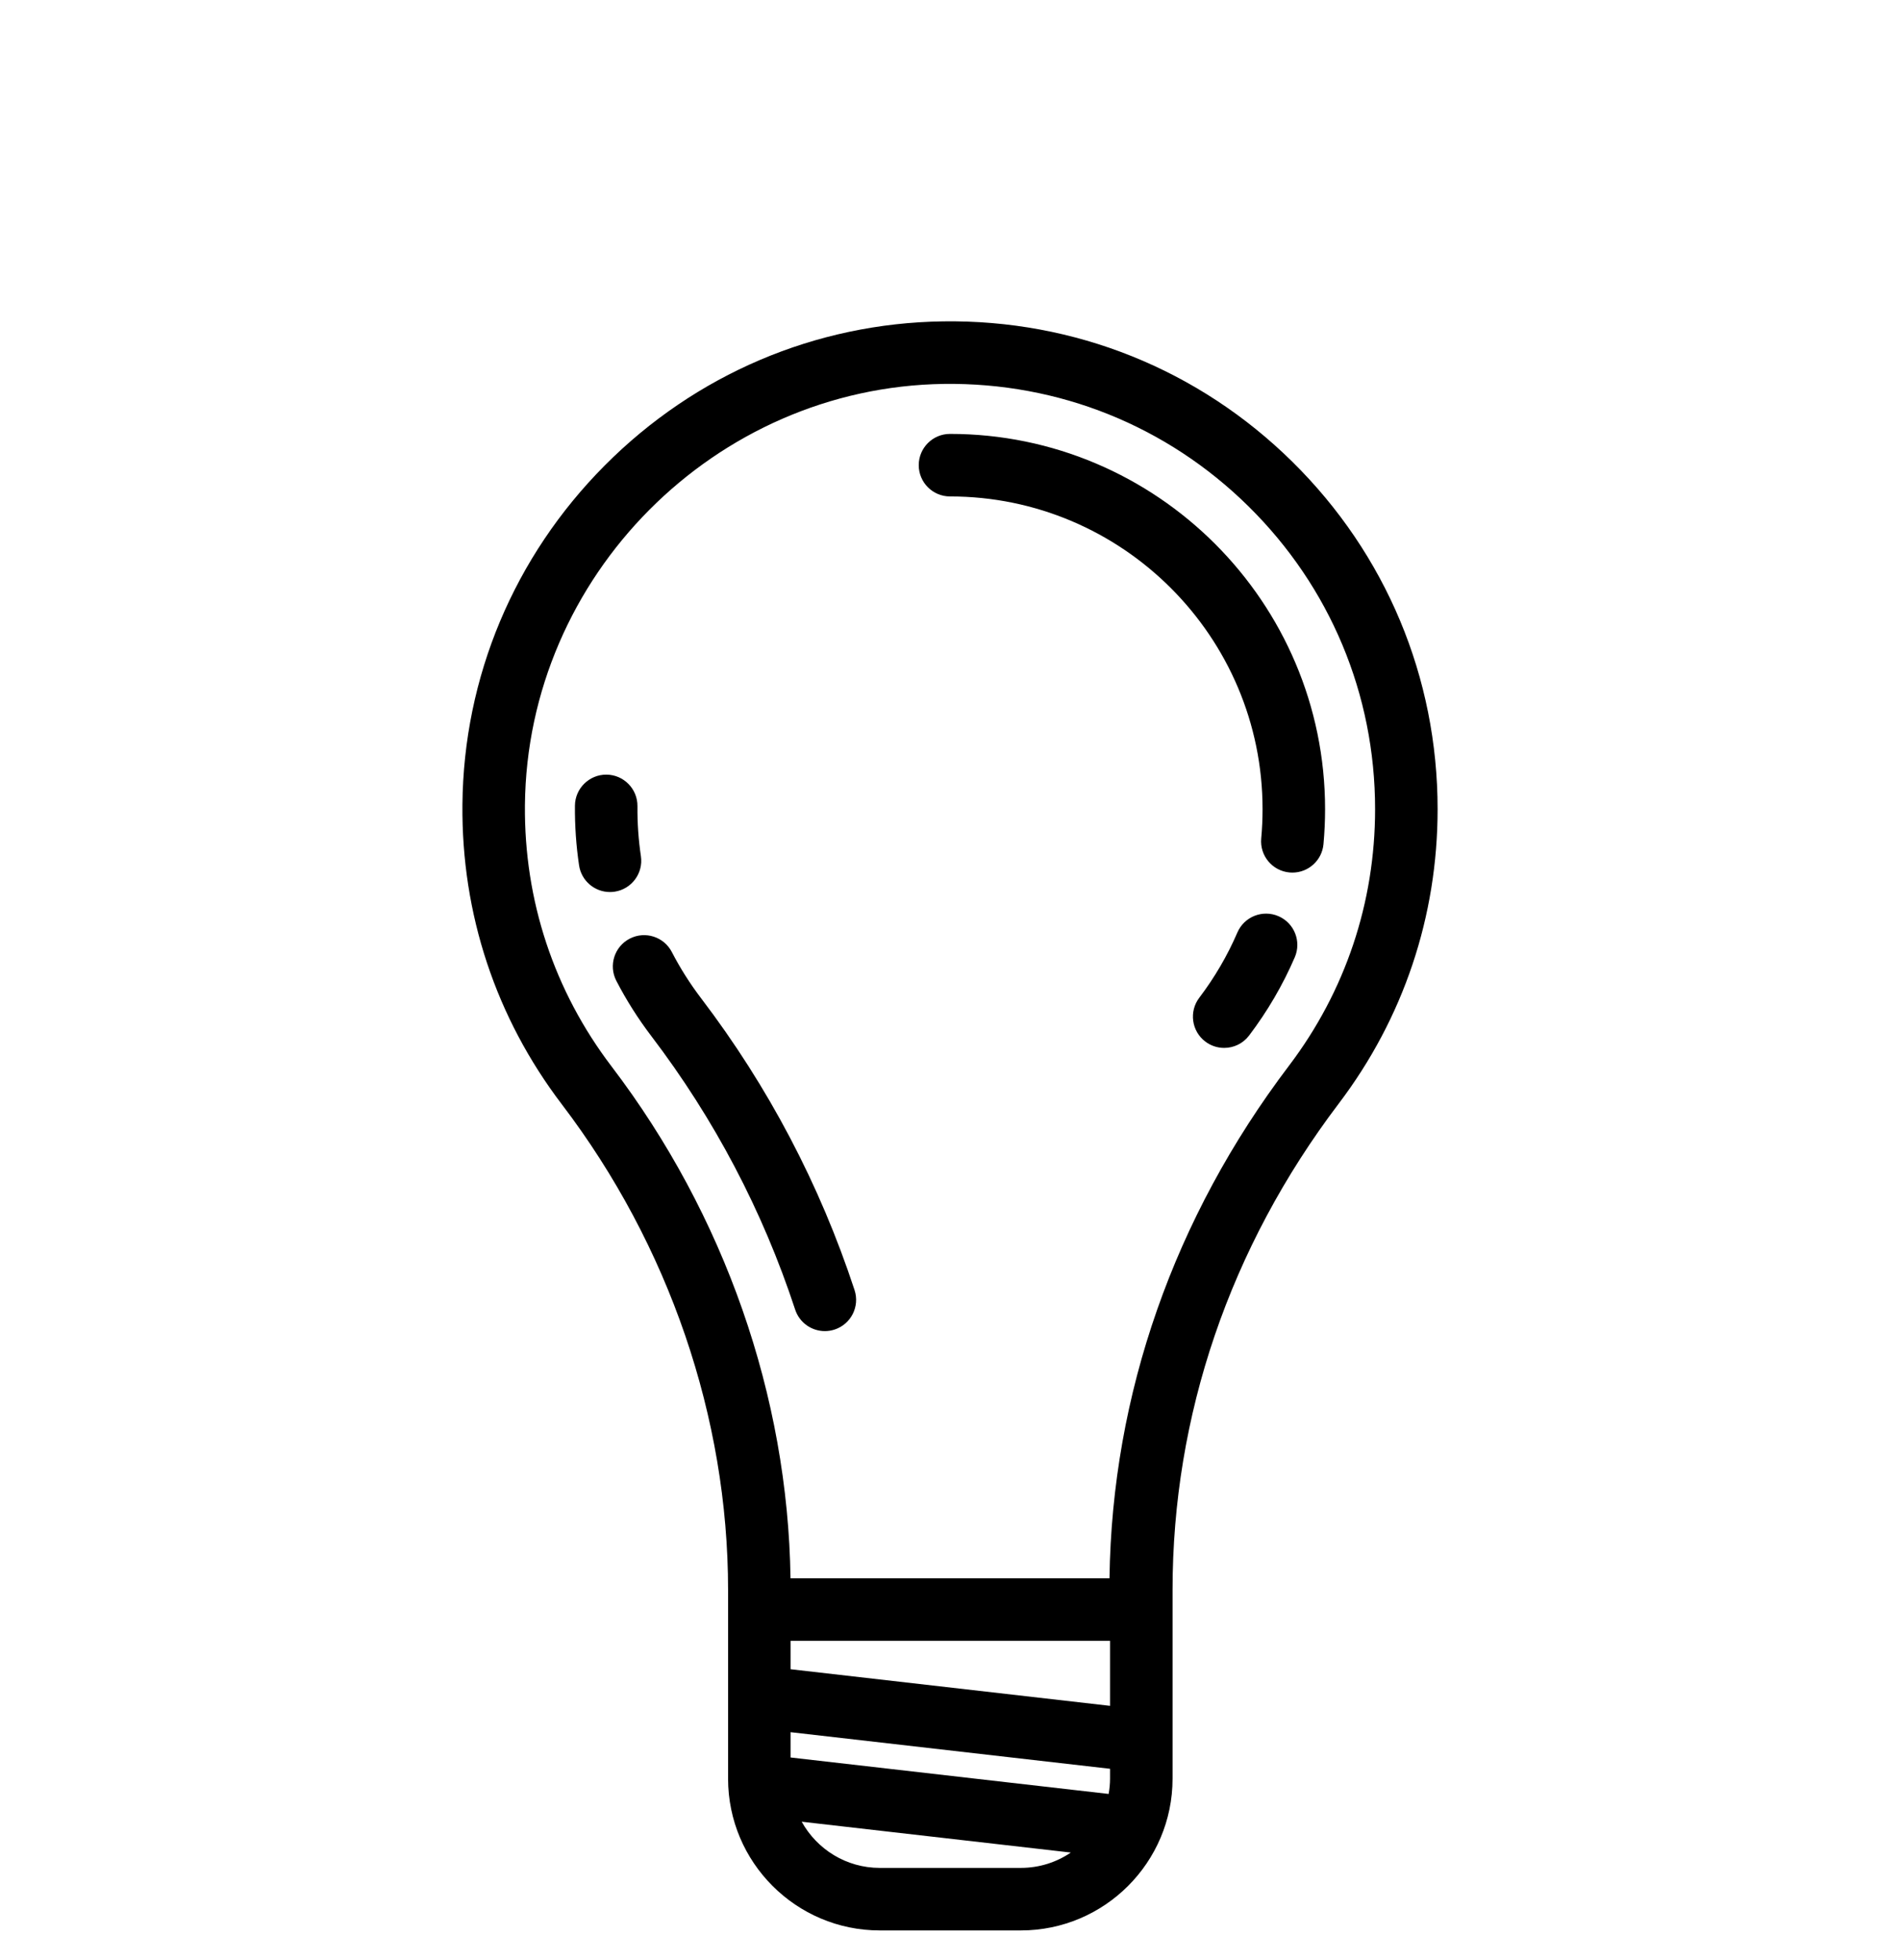 <?xml version="1.0" encoding="utf-8"?>
<!-- Generator: Adobe Illustrator 16.0.0, SVG Export Plug-In . SVG Version: 6.00 Build 0)  -->
<!DOCTYPE svg PUBLIC "-//W3C//DTD SVG 1.1//EN" "http://www.w3.org/Graphics/SVG/1.1/DTD/svg11.dtd">
<svg version="1.1" id="Layer_1" xmlns="http://www.w3.org/2000/svg" xmlns:xlink="http://www.w3.org/1999/xlink" x="0px" y="0px"
	 width="850.389px" height="877px" viewBox="0 270.16 850.389 877" enable-background="new 0 270.16 850.389 877"
	 xml:space="preserve">
<path d="M599.193,763.902c28.942-38.166,44.241-83.721,44.241-131.74c0-58.877-23.092-114.07-65.021-155.412
	c-41.923-41.333-97.486-63.654-156.371-62.804c-57.063,0.808-110.826,23.705-151.383,64.475
	c-40.555,40.769-63.175,94.651-63.693,151.721c-0.443,48.925,14.943,95.298,44.499,134.109
	c47.979,63.005,74.403,140.181,74.403,217.312v84.397c0,37.436,30.456,67.892,67.893,67.892h63.15
	c37.437,0,67.893-30.458,67.893-67.892v-84.392C524.805,903.585,550.342,828.315,599.193,763.902z M273.725,747.3
	c-25.757-33.822-39.167-74.247-38.78-116.902c0.931-102.475,85.038-187.023,187.492-188.473
	c51.396-0.69,99.784,18.72,136.329,54.753c36.556,36.041,56.687,84.158,56.687,135.486c0,41.862-13.331,81.57-38.556,114.832
	c-51.471,67.872-79.185,147.054-80.318,229.311H353.81C352.64,894.848,324.305,813.719,273.725,747.3z M353.849,1056.479v-11.326
	l142.976,16.38v4.429c0,2.331-0.243,4.604-0.627,6.825L353.849,1056.479z M353.849,1016.989v-12.702h142.976v29.082
	L353.849,1016.989z M393.76,1105.874c-15.029,0-28.134-8.356-34.94-20.663l120.442,13.799c-6.382,4.329-14.074,6.862-22.35,6.862
	H393.76V1105.874z M286.85,653.207c-1.091-7.321-1.611-14.843-1.542-22.353c0.07-7.727-6.136-14.047-13.862-14.117
	c-7.674-0.067-14.046,6.135-14.117,13.861c-0.082,8.973,0.539,17.967,1.847,26.736c1.035,6.943,7.005,11.929,13.821,11.929
	c0.687,0,1.382-0.05,2.081-0.154C282.718,667.968,287.99,660.85,286.85,653.207L286.85,653.207z M369.182,865.715
	c1.447,0,2.921-0.229,4.372-0.704c7.341-2.413,11.335-10.32,8.921-17.659c-15.505-47.151-38.613-91.081-68.684-130.565
	c-4.969-6.526-9.373-13.479-13.087-20.666c-3.548-6.865-11.989-9.551-18.854-6.003c-6.862,3.548-9.551,11.988-6.003,18.854
	c4.458,8.621,9.733,16.954,15.685,24.769c28.178,37.001,49.833,78.166,64.362,122.352
	C357.831,861.979,363.302,865.714,369.182,865.715L369.182,865.715z M572.197,680.068c-7.096-3.058-15.328,0.219-18.384,7.314
	c-4.432,10.293-10.168,20.11-17.047,29.18c-4.669,6.156-3.463,14.933,2.693,19.602c2.527,1.918,5.497,2.843,8.442,2.843
	c4.229,0,8.407-1.908,11.159-5.538c8.243-10.87,15.122-22.651,20.45-35.018C582.568,691.355,579.294,683.124,572.197,680.068
	L572.197,680.068z M425.196,492.271c77.137,0,139.892,62.757,139.892,139.894c0,4.386-0.201,8.805-0.599,13.135
	c-0.705,7.694,4.958,14.503,12.653,15.21c0.435,0.039,0.865,0.06,1.294,0.06c7.15,0,13.25-5.452,13.916-12.712
	c0.474-5.177,0.717-10.456,0.717-15.692c0-92.565-75.308-167.874-167.873-167.874c-7.727,0-13.99,6.264-13.99,13.99
	S417.469,492.271,425.196,492.271L425.196,492.271z"/>
</svg>
